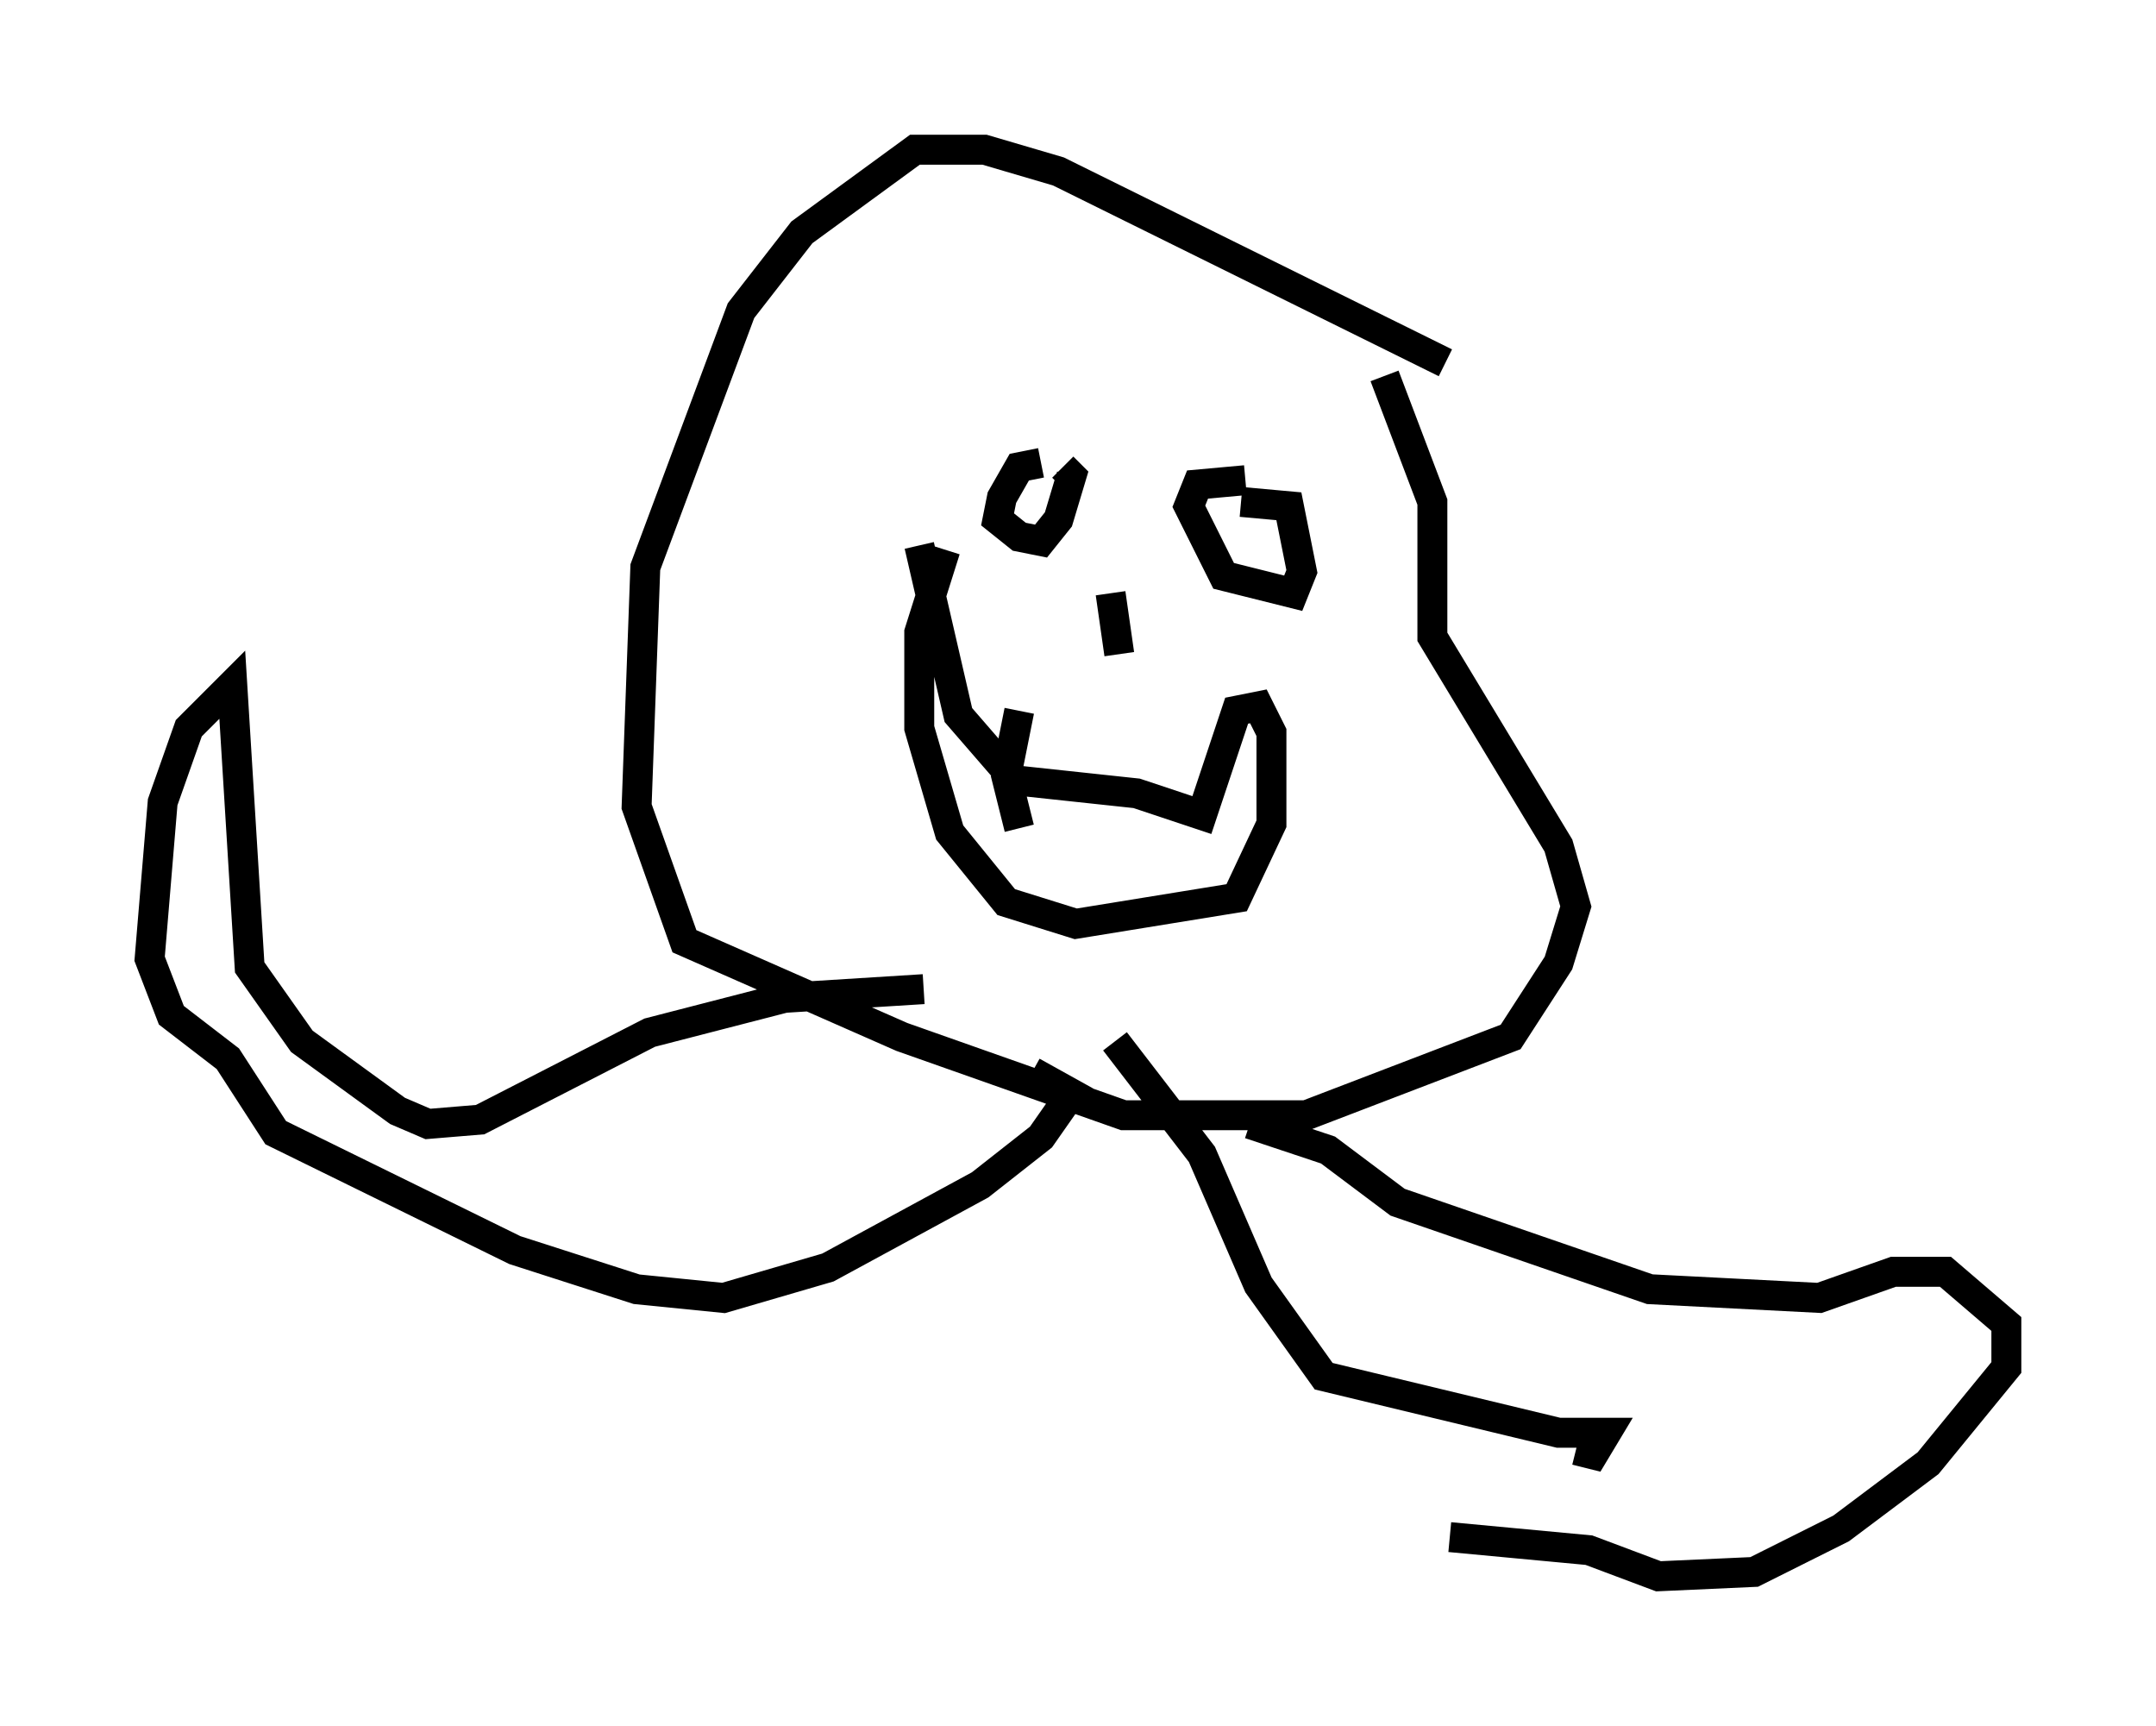 <?xml version="1.0" encoding="utf-8" ?>
<svg baseProfile="full" height="57.642" version="1.1" width="72.022" xmlns="http://www.w3.org/2000/svg" xmlns:ev="http://www.w3.org/2001/xml-events" xmlns:xlink="http://www.w3.org/1999/xlink"><defs /><rect fill="white" height="57.642" width="72.022" x="0" y="0" /><path d="M33.469, 15.749 m0.0, 0.0 m1.307, -0.291 l-0.726, 0.145 -0.581, 1.017 l-0.145, 0.726 0.726, 0.581 l0.726, 0.145 0.581, -0.726 l0.436, -1.453 -0.291, -0.291 m6.101, 0.436 l-1.598, 0.145 -0.291, 0.726 l1.162, 2.324 2.324, 0.581 l0.291, -0.726 -0.436, -2.179 l-1.598, -0.145 m-4.358, 3.05 l0.291, 2.034 m-6.682, -3.631 l1.307, 5.665 1.888, 2.179 l4.067, 0.436 2.179, 0.726 l1.162, -3.486 0.726, -0.145 l0.436, 0.872 0.0, 3.05 l-1.162, 2.469 -5.374, 0.872 l-2.324, -0.726 -1.888, -2.324 l-1.017, -3.486 0.0, -3.196 l0.872, -2.76 m16.704, -6.246 l-12.927, -6.391 -2.469, -0.726 l-2.324, 0.0 -3.777, 2.76 l-2.034, 2.615 -3.196, 8.57 l-0.291, 7.989 1.598, 4.503 l7.263, 3.196 7.408, 2.615 l6.101, 0.0 6.827, -2.615 l1.598, -2.469 0.581, -1.888 l-0.581, -2.034 -4.212, -6.972 l0.0, -4.503 -1.598, -4.212 m-4.503, 24.983 l2.615, 0.872 2.324, 1.743 l8.425, 2.905 5.665, 0.291 l2.469, -0.872 1.743, 0.0 l2.034, 1.743 0.0, 1.453 l-2.615, 3.196 -2.905, 2.179 l-2.905, 1.453 -3.196, 0.145 l-2.324, -0.872 -4.648, -0.436 m-11.184, -16.559 l2.905, 3.777 1.888, 4.358 l2.179, 3.05 7.844, 1.888 l1.598, 0.0 -0.436, 0.726 l-0.581, -0.145 m-21.788, -15.397 l-4.648, 0.291 -4.503, 1.162 l-5.665, 2.905 -1.743, 0.145 l-1.017, -0.436 -3.196, -2.324 l-1.743, -2.469 -0.581, -9.441 l-1.453, 1.453 -0.872, 2.469 l-0.436, 5.229 0.726, 1.888 l1.888, 1.453 1.598, 2.469 l7.989, 3.922 4.067, 1.307 l2.905, 0.291 3.486, -1.017 l5.084, -2.76 2.034, -1.598 l1.017, -1.453 -1.307, -0.726 m-0.436, -12.056 l-0.436, 2.179 0.436, 1.743 " fill="none" stroke="black" stroke-width="1" /></svg>
